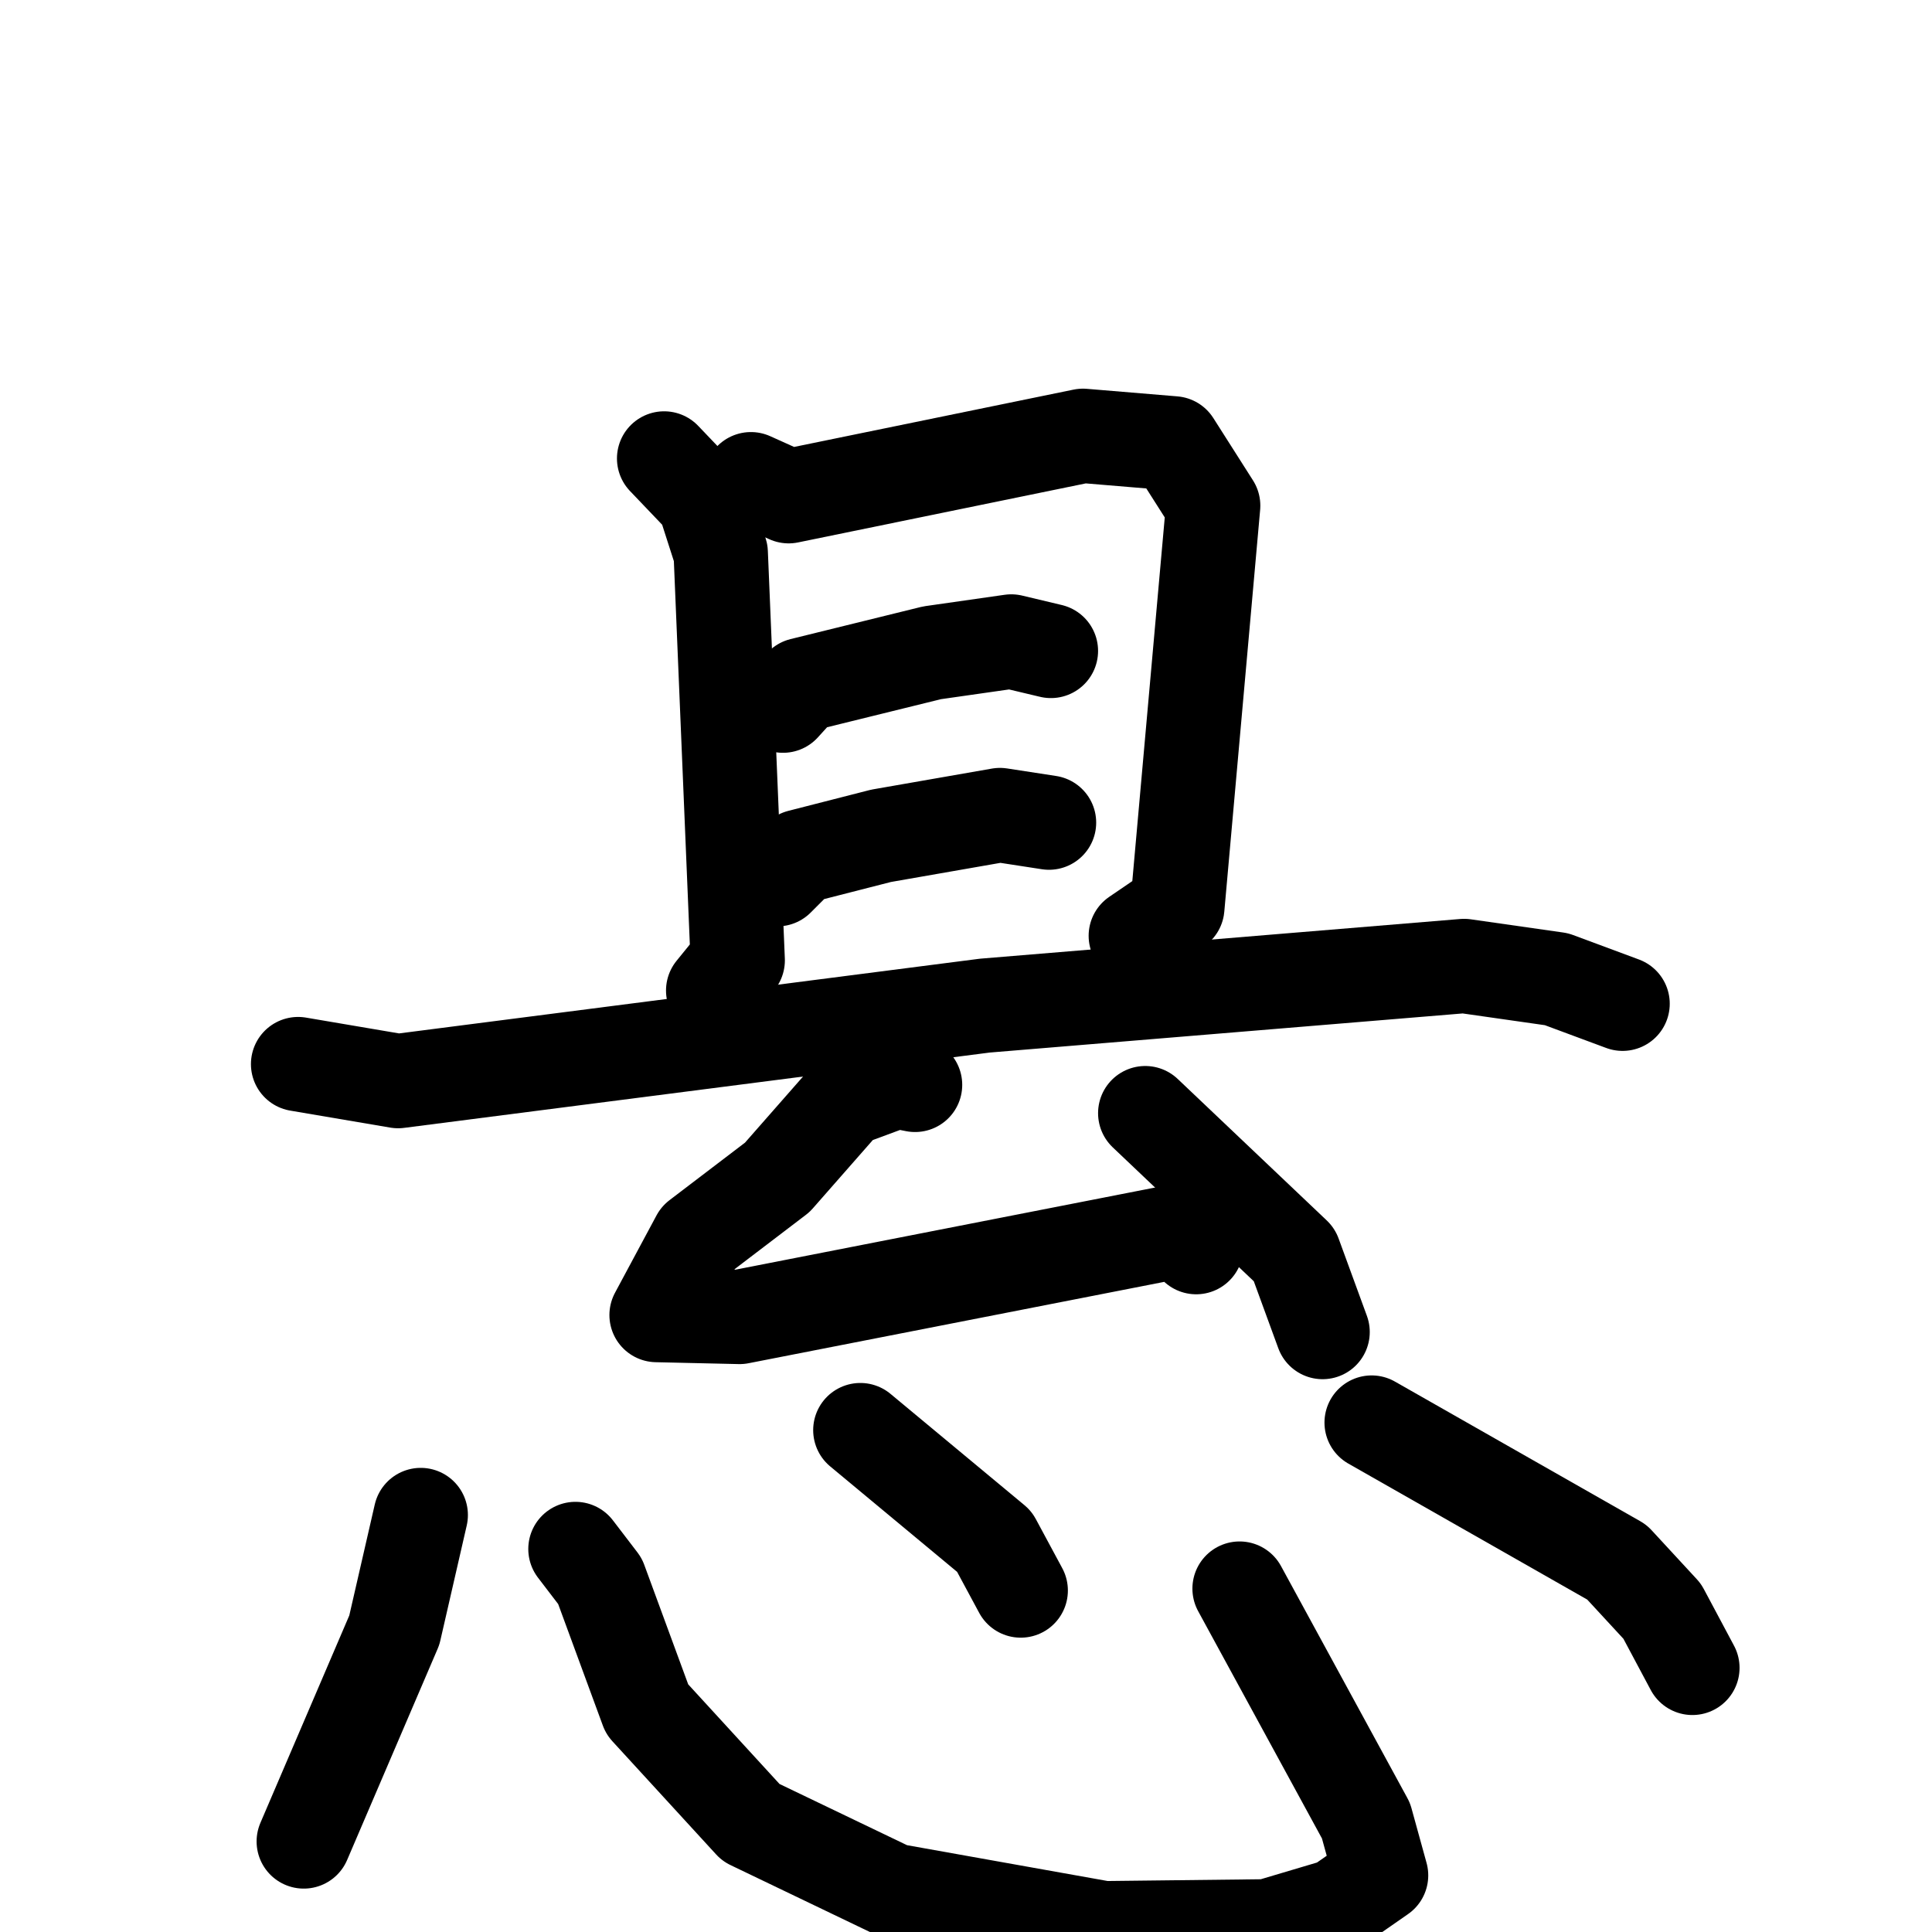 <svg xmlns="http://www.w3.org/2000/svg" viewBox="0 0 1024 1024">
  <g style="fill:none;stroke:#000000;stroke-width:50;stroke-linecap:round;stroke-linejoin:round;" transform="scale(1, 1) translate(0, 0)">
    <path d="M 352.0,243.0 L 373.0,265.0 L 382.0,293.0 L 391.0,509.0 L 378.0,525.0"/>
    <path d="M 398.0,254.0 L 418.0,263.0 L 574.0,231.0 L 622.0,235.0 L 643.0,268.0 L 624.0,481.0 L 602.0,496.0"/>
    <path d="M 415.0,374.0 L 425.0,363.0 L 494.0,346.0 L 536.0,340.0 L 557.0,345.0"/>
    <path d="M 412.0,466.0 L 424.0,454.0 L 467.0,443.0 L 530.0,432.0 L 556.0,436.0"/>
    <path d="M 158.0,564.0 L 211.0,573.0 L 522.0,533.0 L 776.0,512.0 L 825.0,519.0 L 860.0,532.0"/>
    <path d="M 485.0,575.0 L 475.0,573.0 L 448.0,583.0 L 412.0,624.0 L 370.0,656.0 L 348.0,697.0 L 392.0,698.0 L 627.0,652.0 L 634.0,661.0"/>
    <path d="M 607.0,590.0 L 686.0,665.0 L 701.0,706.0"/>
    <path d="M 223.0,803.0 L 209.0,864.0 L 161.0,976.0"/>
    <path d="M 305.0,821.0 L 318.0,838.0 L 343.0,906.0 L 398.0,966.0 L 473.0,1002.0 L 585.0,1022.0 L 672.0,1021.0 L 709.0,1010.0 L 732.0,994.0 L 724.0,965.0 L 657.0,842.0"/>
    <path d="M 456.0,758.0 L 527.0,817.0 L 541.0,843.0"/>
    <path d="M 727.0,754.0 L 857.0,828.0 L 881.0,854.0 L 897.0,884.0"/>
  </g>
</svg>
